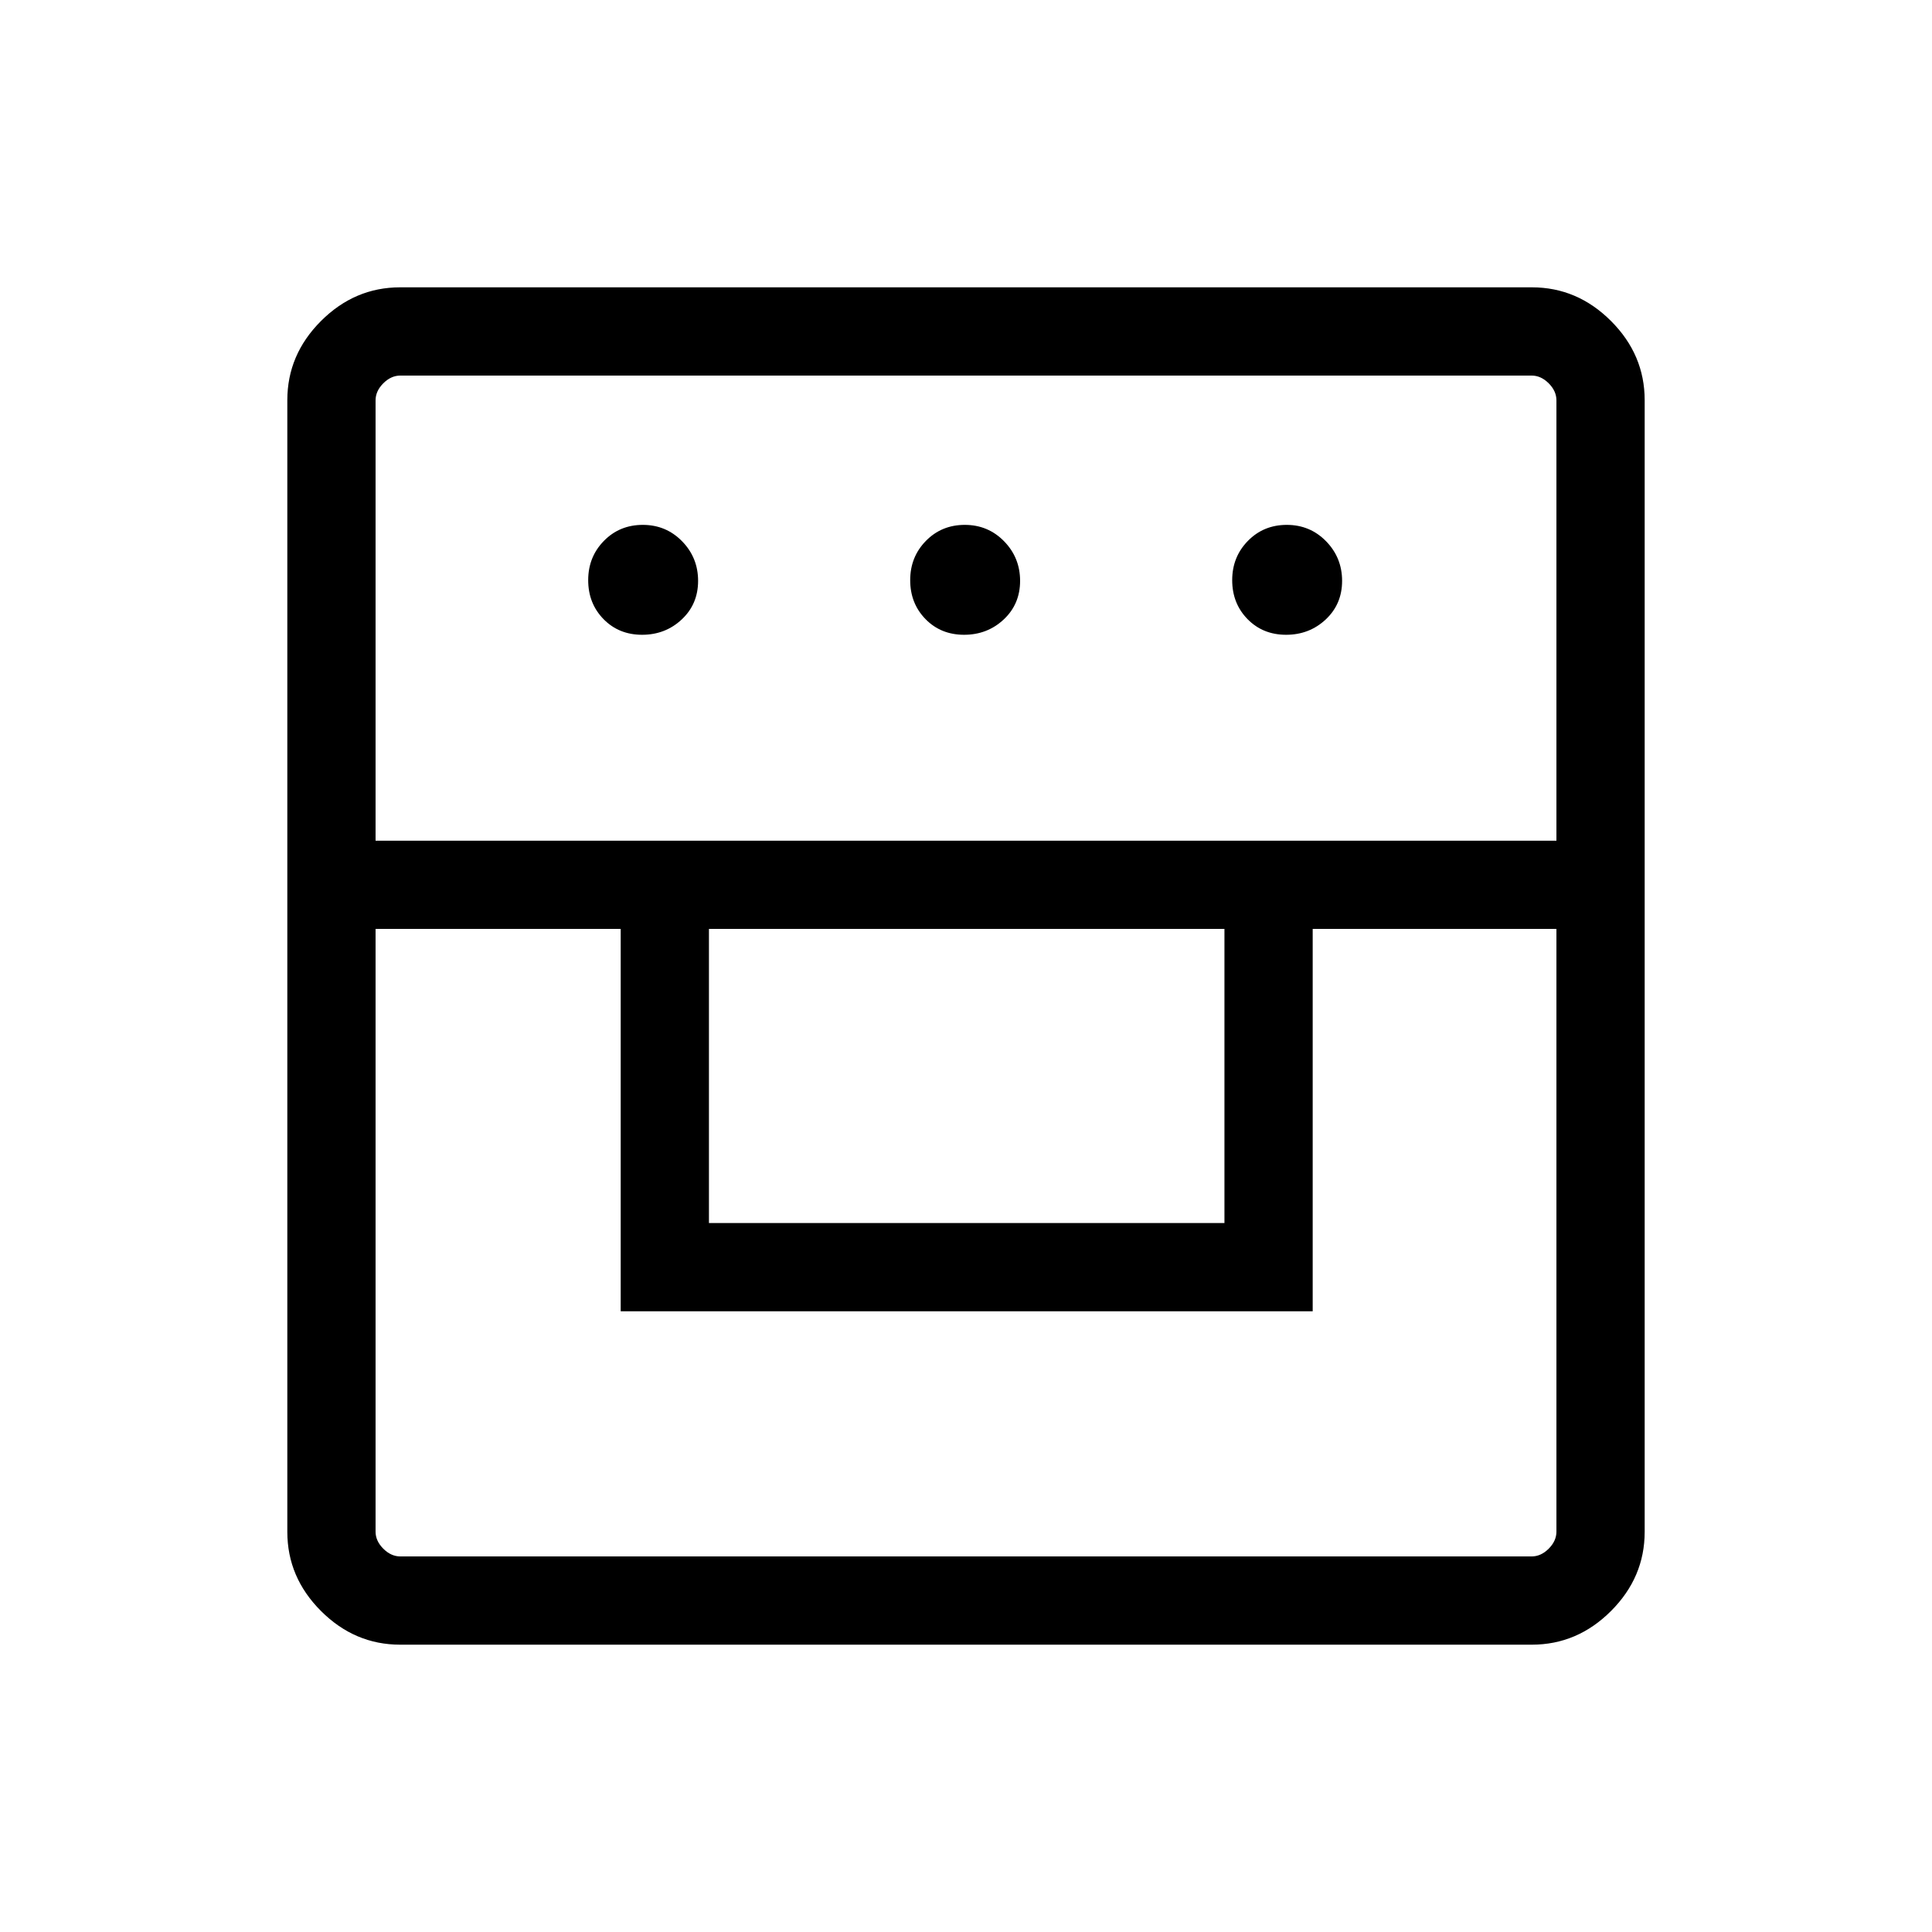 <svg xmlns="http://www.w3.org/2000/svg" height="48" viewBox="0 -960 960 960" width="48"><path d="M198.83-142.77q-22.6 0-39.33-16.73-16.73-16.73-16.73-39.33v-562.34q0-22.6 16.73-39.33 16.73-16.73 39.33-16.73h562.34q22.6 0 39.33 16.73 16.73 16.73 16.73 39.33v562.34q0 22.6-16.73 39.33-16.73 16.73-39.33 16.73H198.83Zm-12.21-355.65v299.5q0 4.61 3.84 8.46 3.85 3.84 8.46 3.84h562.16q4.61 0 8.46-3.84 3.84-3.85 3.84-8.46v-299.5H652.27v190H308.42v-190h-121.8Zm165.65 146.15h256.15v-146.15H352.27v146.15Zm-165.65-190h586.76v-218.81q0-4.61-3.84-8.46-3.85-3.84-8.46-3.84H198.92q-4.61 0-8.46 3.84-3.84 3.85-3.84 8.46v218.81Zm132.43-102.31q-11.55 0-19.17-7.79-7.61-7.8-7.61-19.35t7.8-19.51q7.79-7.96 19.34-7.96t19.51 8.14q7.96 8.15 7.96 19.69 0 11.55-8.14 19.17-8.14 7.61-19.69 7.61Zm160 0q-11.55 0-19.17-7.79-7.61-7.8-7.61-19.35t7.8-19.51q7.79-7.96 19.34-7.96t19.51 8.14q7.96 8.15 7.96 19.69 0 11.55-8.14 19.17-8.14 7.61-19.69 7.61Zm160 0q-11.55 0-19.17-7.79-7.61-7.8-7.61-19.35t7.8-19.51q7.79-7.96 19.34-7.96t19.51 8.14q7.96 8.15 7.96 19.69 0 11.55-8.14 19.17-8.14 7.61-19.69 7.61Z"/></svg>